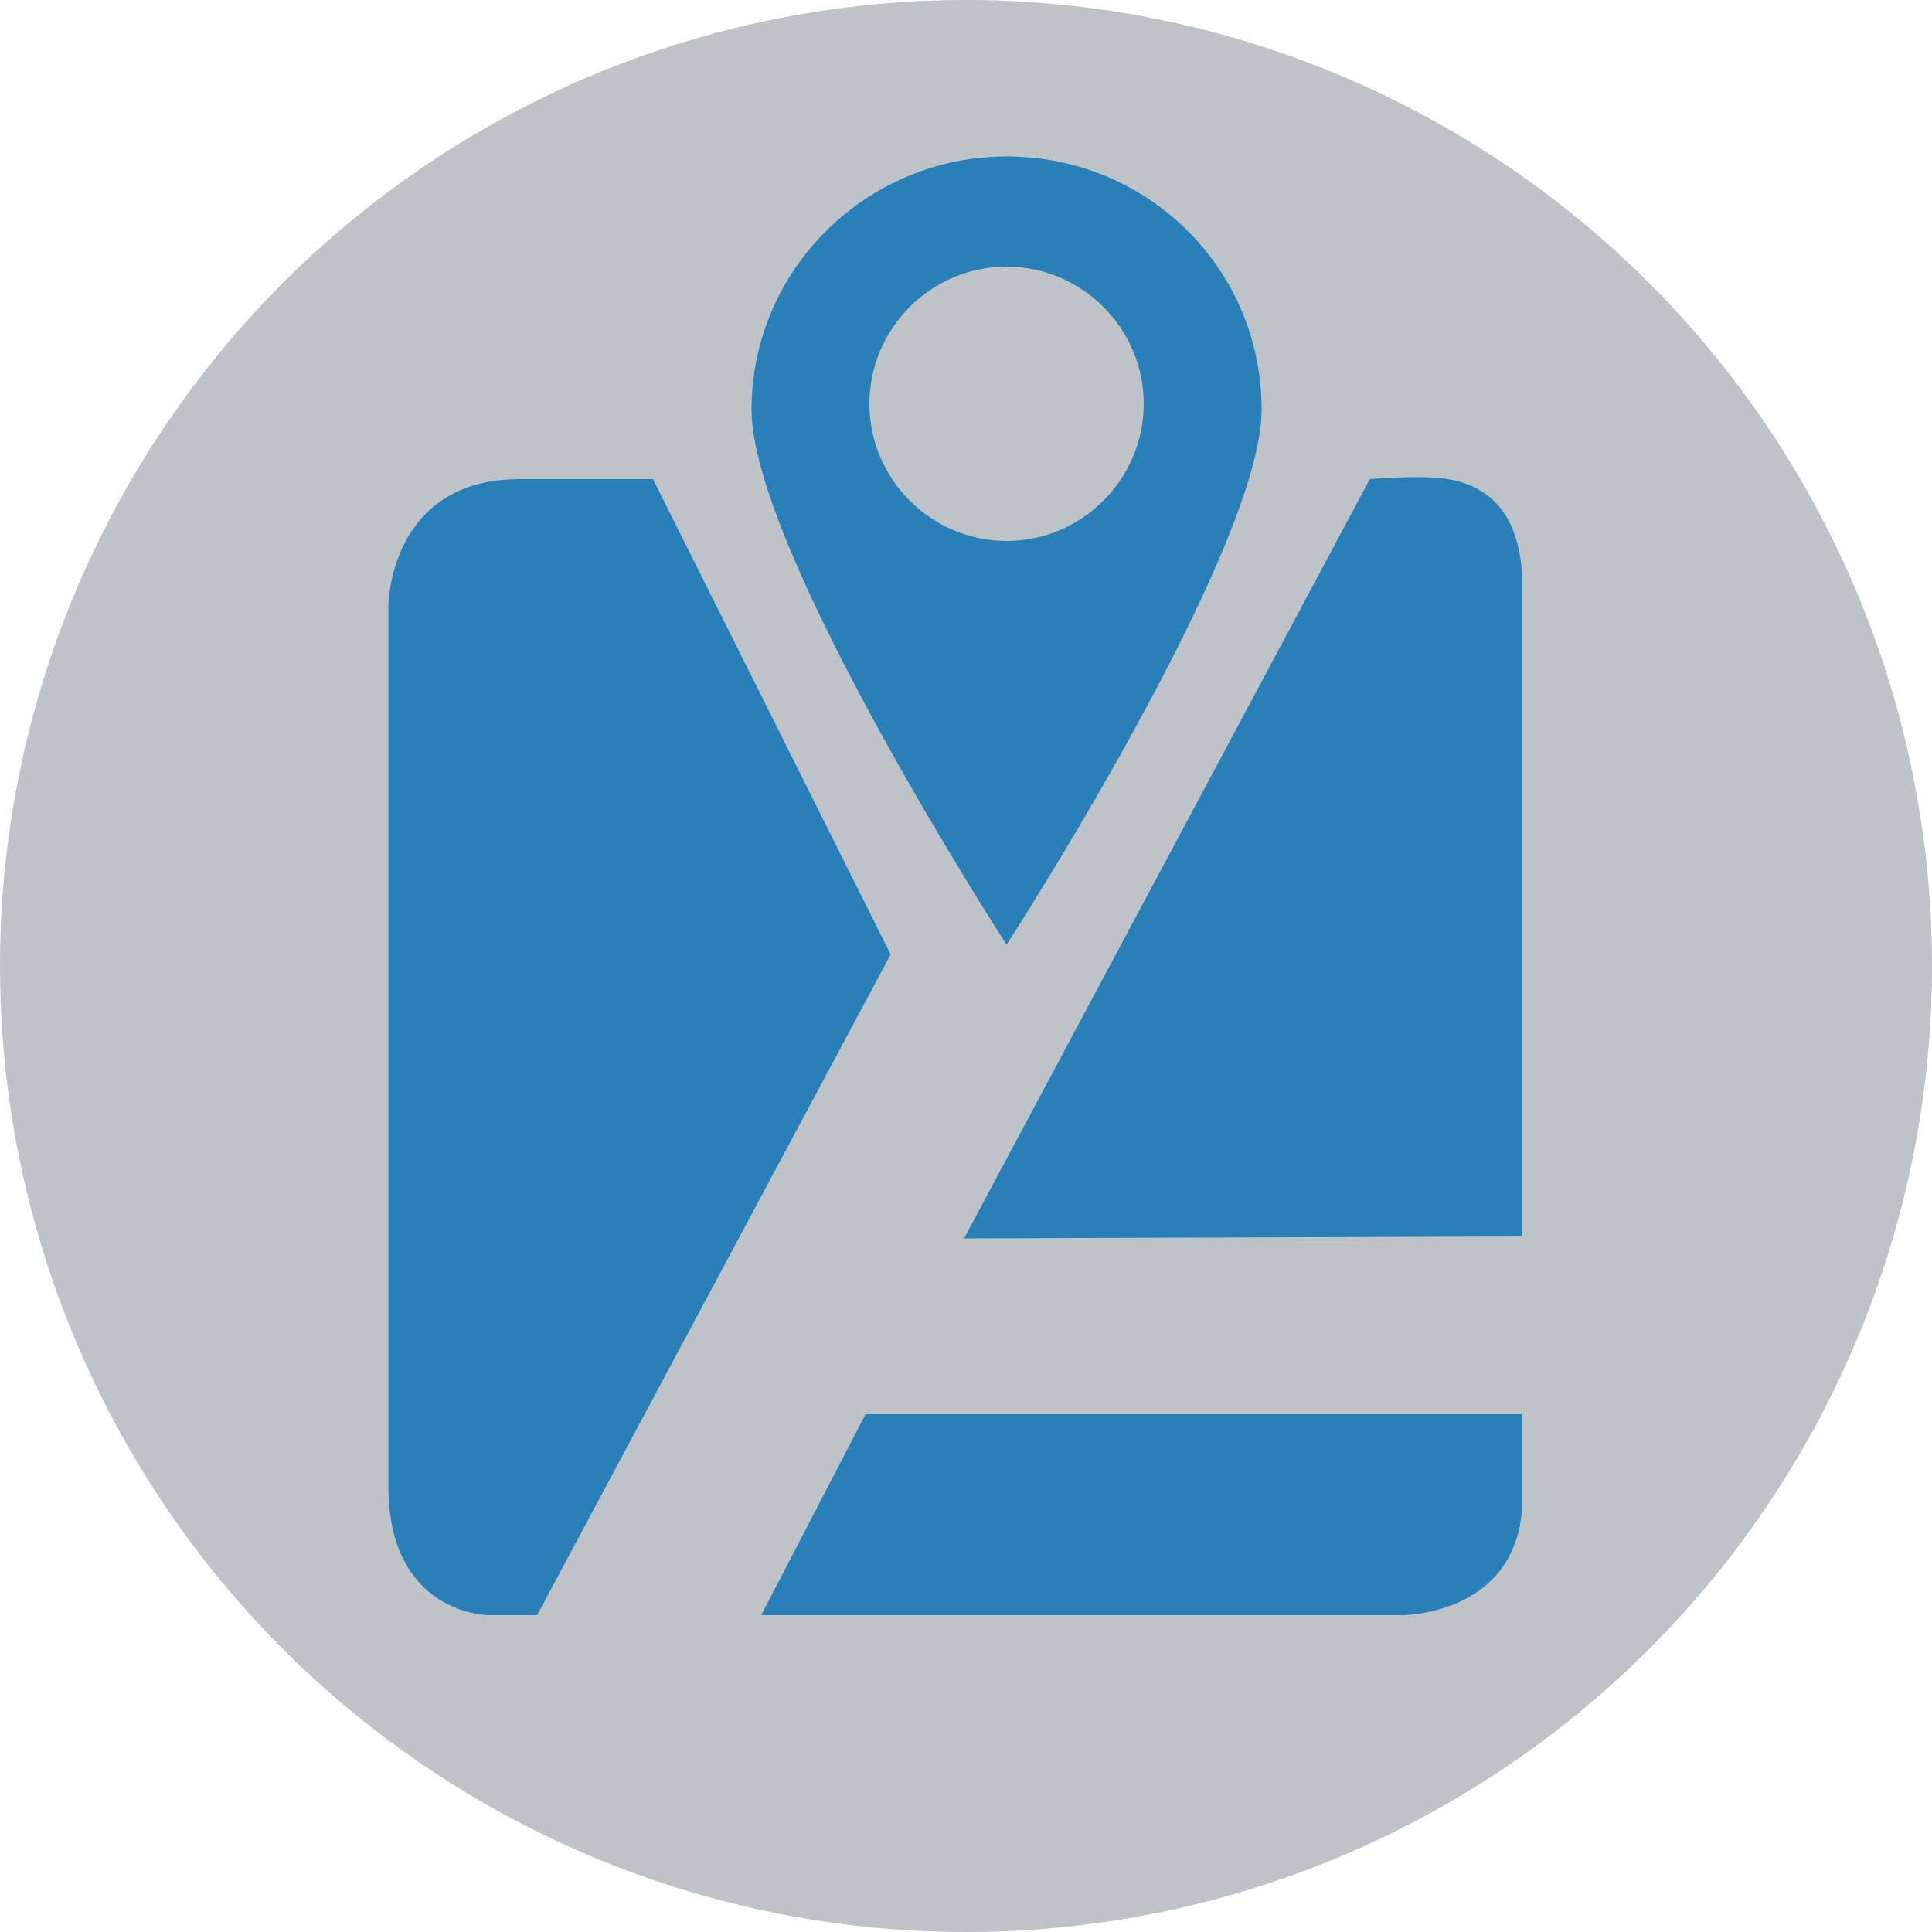 <?xml version="1.0" encoding="utf-8"?>
<!-- Generator: Adobe Illustrator 17.1.0, SVG Export Plug-In . SVG Version: 6.00 Build 0)  -->
<!DOCTYPE svg PUBLIC "-//W3C//DTD SVG 1.1//EN" "http://www.w3.org/Graphics/SVG/1.1/DTD/svg11.dtd">
<svg version="1.1" id="Your_Icon" xmlns="http://www.w3.org/2000/svg" xmlns:xlink="http://www.w3.org/1999/xlink" x="0px" y="0px"
	 viewBox="0 0 100 100" enable-background="new 0 0 100 100" xml:space="preserve">
<circle fill="#BDC3C7" cx="50" cy="50" r="50"/>
<path fill="#2980B9" d="M39.4,83.6c0,0,30.5,0,33.2,0c0,0,6.2,0,6.2-6.1c0-2.6,0-4.3,0-4.3h-34L39.4,83.6z M70.9,24.8l-21,39.3
	L78.8,64c0,0,0-31,0-33.6c0-5.7-3.9-5.7-5.4-5.7S70.9,24.8,70.9,24.8z M52.1,48.9c0,0,13.2-20.4,13.2-27.7S59.4,8.1,52.1,8.1
	S38.9,14,38.9,21.2C38.9,28.5,52.1,48.9,52.1,48.9z M52.1,13.8c3.9,0,7.1,3.2,7.1,7.1c0,3.9-3.2,7.1-7.1,7.1S45,24.8,45,20.9
	C45,17,48.2,13.8,52.1,13.8z M33.8,24.8c0,0-5.6,0-6.9,0c-6.8,0-6.8,6.6-6.8,6.6c0,2.8,0,42.7,0,45.5c0,6.7,5.2,6.7,5.2,6.7
	c2.2,0,2.5,0,2.5,0l18.3-34.2L33.8,24.8z"/>
<path display="none" fill="#95A5A6" d="M39.4,86.6c0,0,30.5,0,33.2,0c0,0,6.2,0,6.2-6.1c0-2.6,0-4.3,0-4.3h-34L39.4,86.6z
	 M70.9,27.8l-21,39.3L78.8,67c0,0,0-31,0-33.6c0-5.7-3.9-5.7-5.4-5.7S70.9,27.8,70.9,27.8z M52.1,51.9c0,0,13.2-20.4,13.2-27.7
	s-5.9-13.2-13.2-13.2S38.9,17,38.9,24.2C38.9,31.5,52.1,51.9,52.1,51.9z M52.1,16.8c3.9,0,7.1,3.2,7.1,7.1c0,3.9-3.2,7.1-7.1,7.1
	S45,27.8,45,23.9C45,20,48.2,16.8,52.1,16.8z M33.8,27.8c0,0-5.6,0-6.9,0c-6.8,0-6.8,6.6-6.8,6.6c0,2.8,0,42.7,0,45.5
	c0,6.7,5.2,6.7,5.2,6.7c2.2,0,2.5,0,2.5,0l18.3-34.2L33.8,27.8z"/>
</svg>
